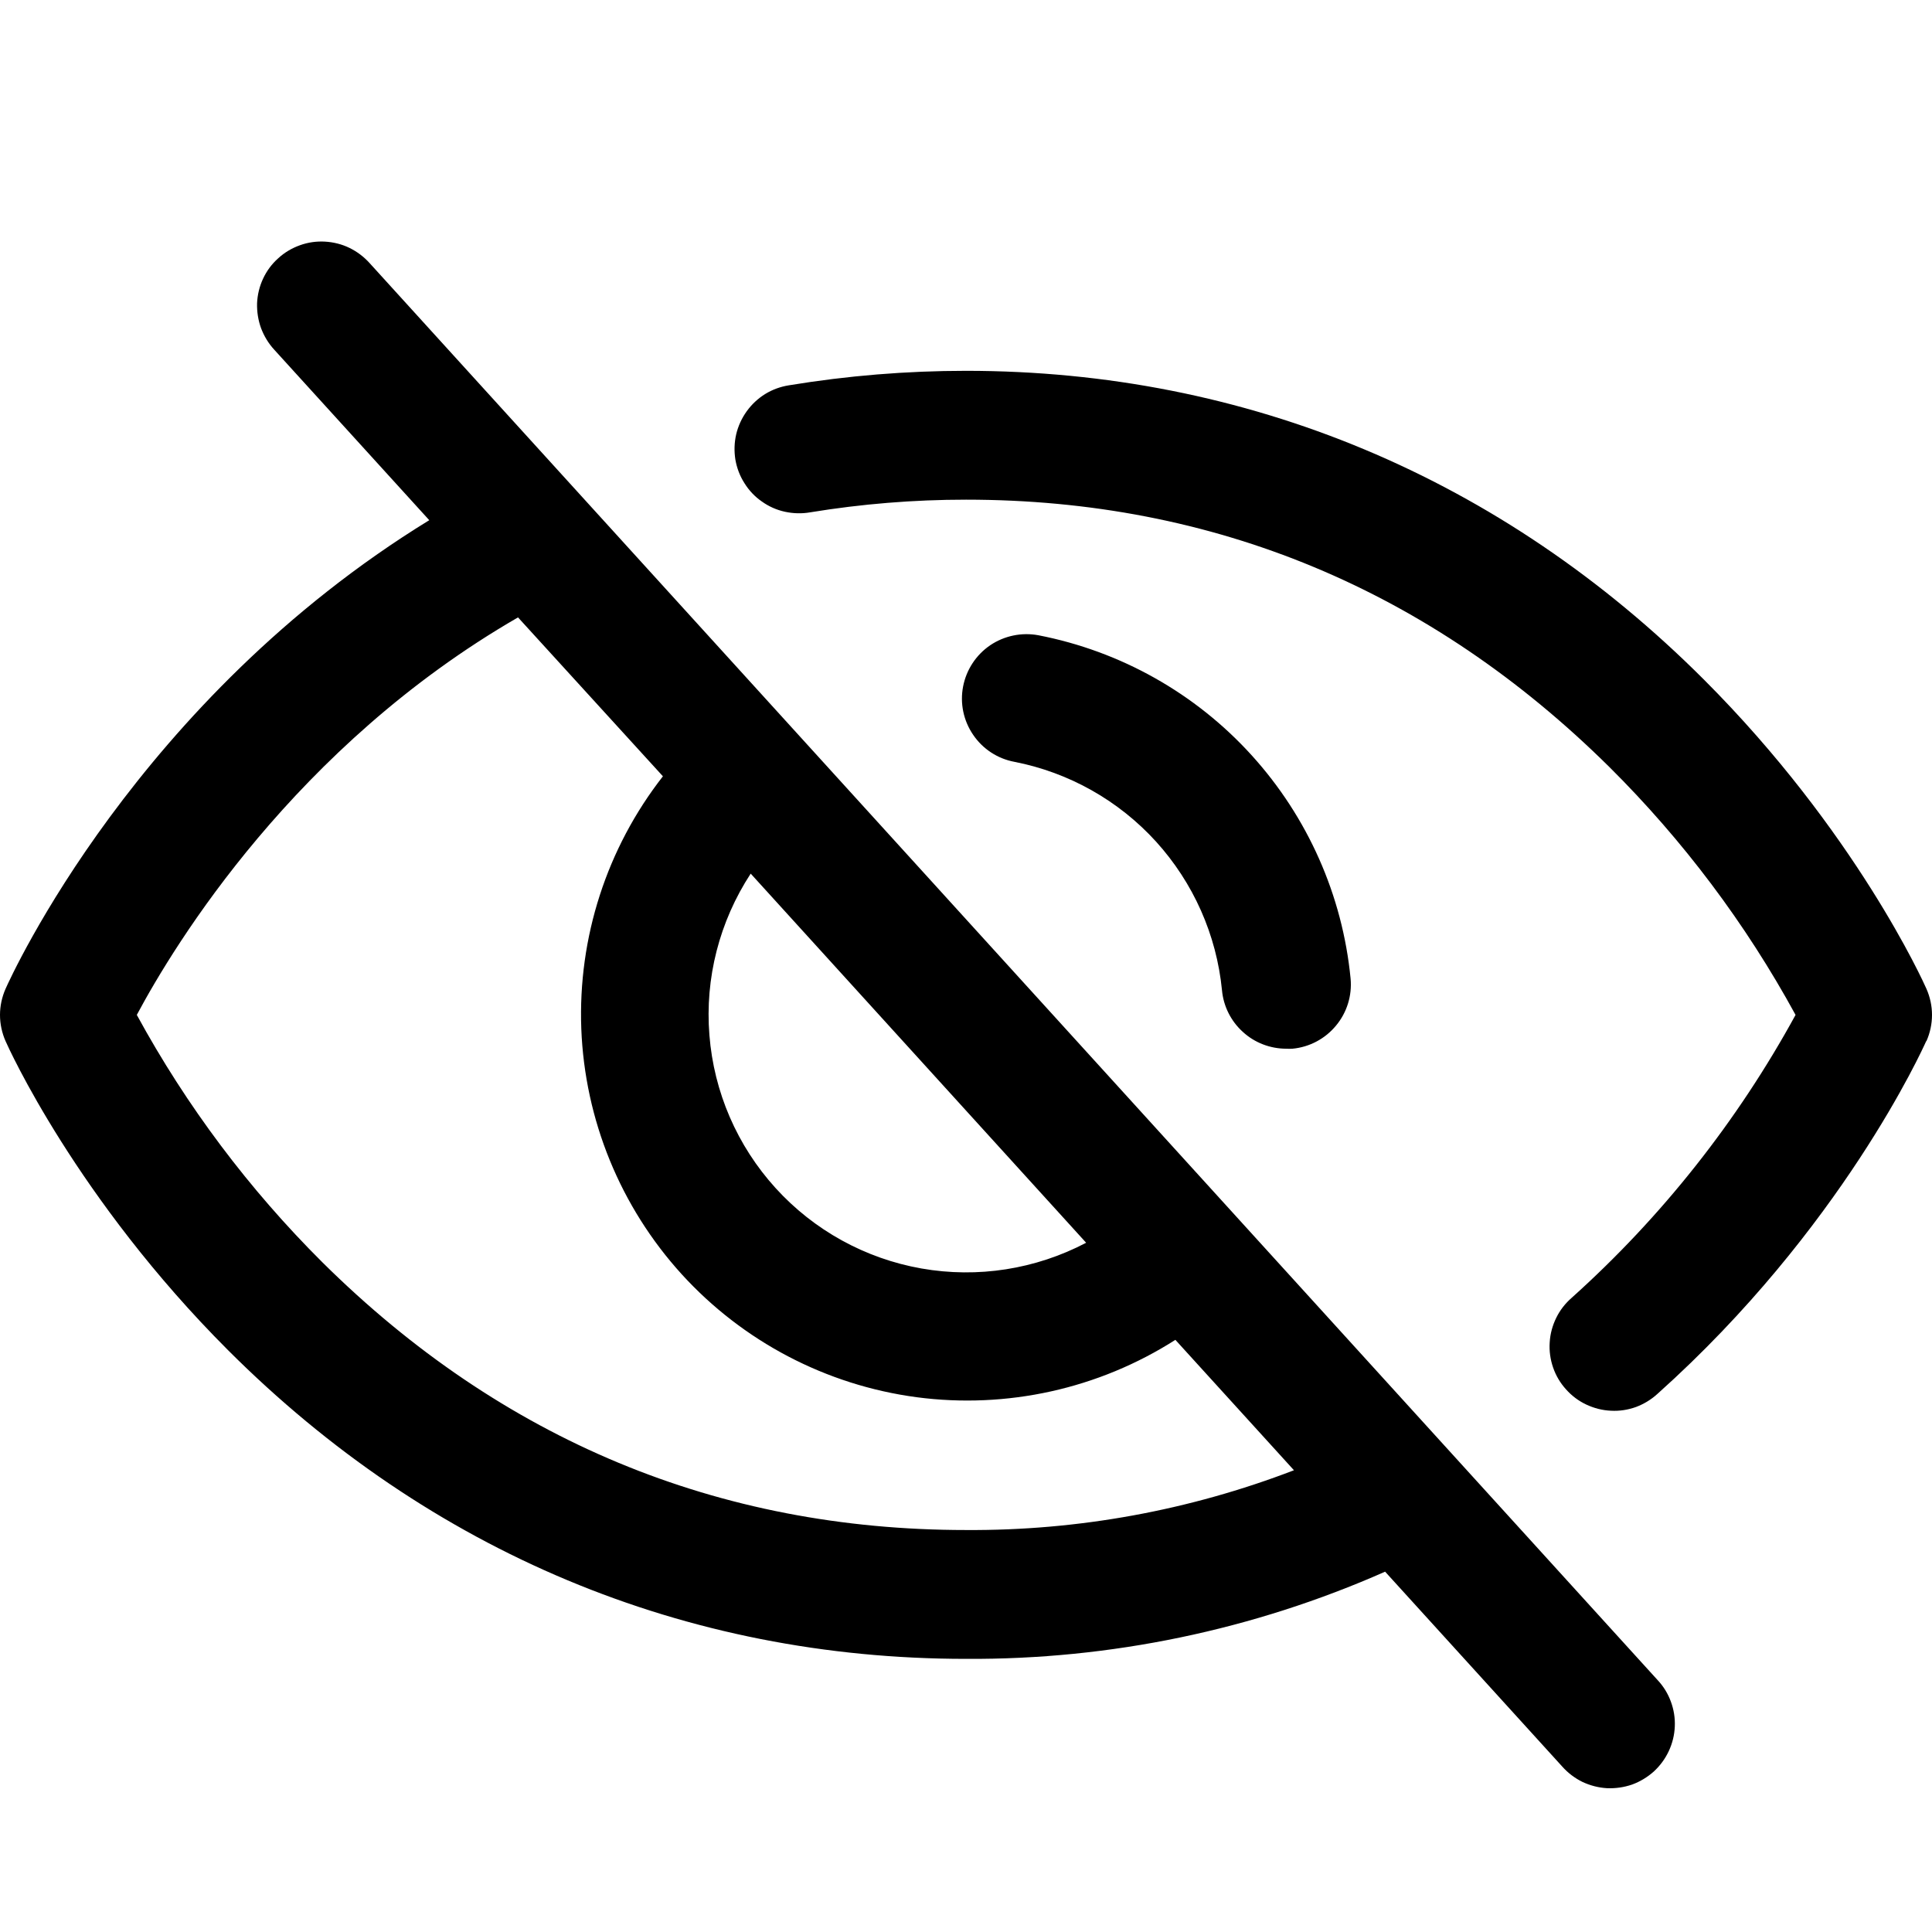 <svg fill="currentColor" width="16" height="16" viewBox="0 0 16 16" xmlns="http://www.w3.org/2000/svg">
<path d="M3.061 2.179C3.014 2.127 2.958 2.084 2.894 2.053C2.831 2.022 2.761 2.005 2.691 2.001C2.621 1.997 2.55 2.007 2.484 2.031C2.417 2.055 2.356 2.091 2.304 2.139C2.251 2.186 2.209 2.243 2.179 2.307C2.149 2.371 2.132 2.441 2.129 2.511C2.127 2.582 2.138 2.652 2.162 2.718C2.187 2.784 2.224 2.845 2.272 2.897L3.555 4.308C1.133 5.794 0.092 8.085 0.046 8.189C0.016 8.257 0 8.331 0 8.405C0 8.48 0.016 8.554 0.046 8.622C0.069 8.675 0.634 9.927 1.889 11.182C3.562 12.854 5.675 13.738 8 13.738C9.195 13.745 10.378 13.499 11.471 13.016L12.938 14.63C12.985 14.683 13.042 14.726 13.105 14.757C13.169 14.787 13.238 14.805 13.308 14.809C13.379 14.812 13.449 14.802 13.516 14.779C13.582 14.755 13.643 14.718 13.696 14.671C13.748 14.623 13.79 14.566 13.82 14.502C13.85 14.438 13.867 14.369 13.87 14.298C13.873 14.228 13.862 14.158 13.837 14.091C13.813 14.025 13.775 13.964 13.727 13.913L3.061 2.179ZM6.217 7.235L8.995 10.292C8.576 10.512 8.097 10.587 7.631 10.505C7.166 10.423 6.741 10.189 6.423 9.839C6.105 9.489 5.912 9.044 5.875 8.572C5.837 8.101 5.958 7.631 6.217 7.235ZM8 12.671C5.948 12.671 4.155 11.925 2.671 10.455C2.062 9.849 1.544 9.159 1.133 8.405C1.446 7.819 2.444 6.179 4.29 5.113L5.49 6.429C5.025 7.024 4.786 7.764 4.814 8.519C4.843 9.273 5.137 9.993 5.645 10.552C6.153 11.11 6.842 11.471 7.59 11.571C8.338 11.67 9.098 11.502 9.734 11.096L10.716 12.176C9.849 12.509 8.928 12.677 8 12.671ZM8.4 6.309C8.261 6.283 8.138 6.202 8.059 6.085C7.979 5.968 7.949 5.824 7.976 5.685C8.003 5.546 8.083 5.424 8.2 5.344C8.317 5.265 8.461 5.235 8.6 5.261C9.28 5.393 9.899 5.741 10.364 6.253C10.83 6.766 11.118 7.415 11.185 8.104C11.198 8.245 11.155 8.385 11.064 8.494C10.974 8.603 10.844 8.672 10.703 8.685C10.687 8.686 10.67 8.686 10.653 8.685C10.52 8.685 10.391 8.636 10.293 8.546C10.194 8.457 10.132 8.333 10.12 8.201C10.075 7.742 9.883 7.311 9.574 6.97C9.264 6.629 8.852 6.397 8.4 6.309ZM15.952 8.622C15.924 8.685 15.249 10.18 13.728 11.542C13.676 11.59 13.615 11.627 13.549 11.652C13.482 11.676 13.412 11.687 13.341 11.683C13.27 11.68 13.201 11.662 13.137 11.632C13.073 11.602 13.016 11.559 12.969 11.506C12.921 11.453 12.885 11.392 12.862 11.325C12.839 11.258 12.829 11.187 12.834 11.117C12.838 11.046 12.857 10.977 12.888 10.914C12.919 10.85 12.963 10.794 13.017 10.747C13.763 10.077 14.389 9.285 14.87 8.405C14.458 7.65 13.939 6.959 13.329 6.353C11.845 4.884 10.052 4.138 8 4.138C7.568 4.138 7.136 4.173 6.709 4.243C6.64 4.255 6.569 4.253 6.5 4.238C6.431 4.223 6.366 4.194 6.309 4.153C6.251 4.113 6.202 4.061 6.165 4.001C6.127 3.942 6.102 3.875 6.09 3.806C6.079 3.736 6.081 3.665 6.097 3.596C6.113 3.528 6.143 3.463 6.184 3.406C6.225 3.349 6.277 3.3 6.337 3.263C6.397 3.226 6.464 3.202 6.533 3.191C7.018 3.111 7.509 3.071 8 3.071C10.325 3.071 12.438 3.955 14.111 5.628C15.366 6.883 15.931 8.136 15.954 8.189C15.984 8.257 16 8.331 16 8.405C16 8.48 15.984 8.554 15.954 8.622H15.952Z"/>
</svg>
